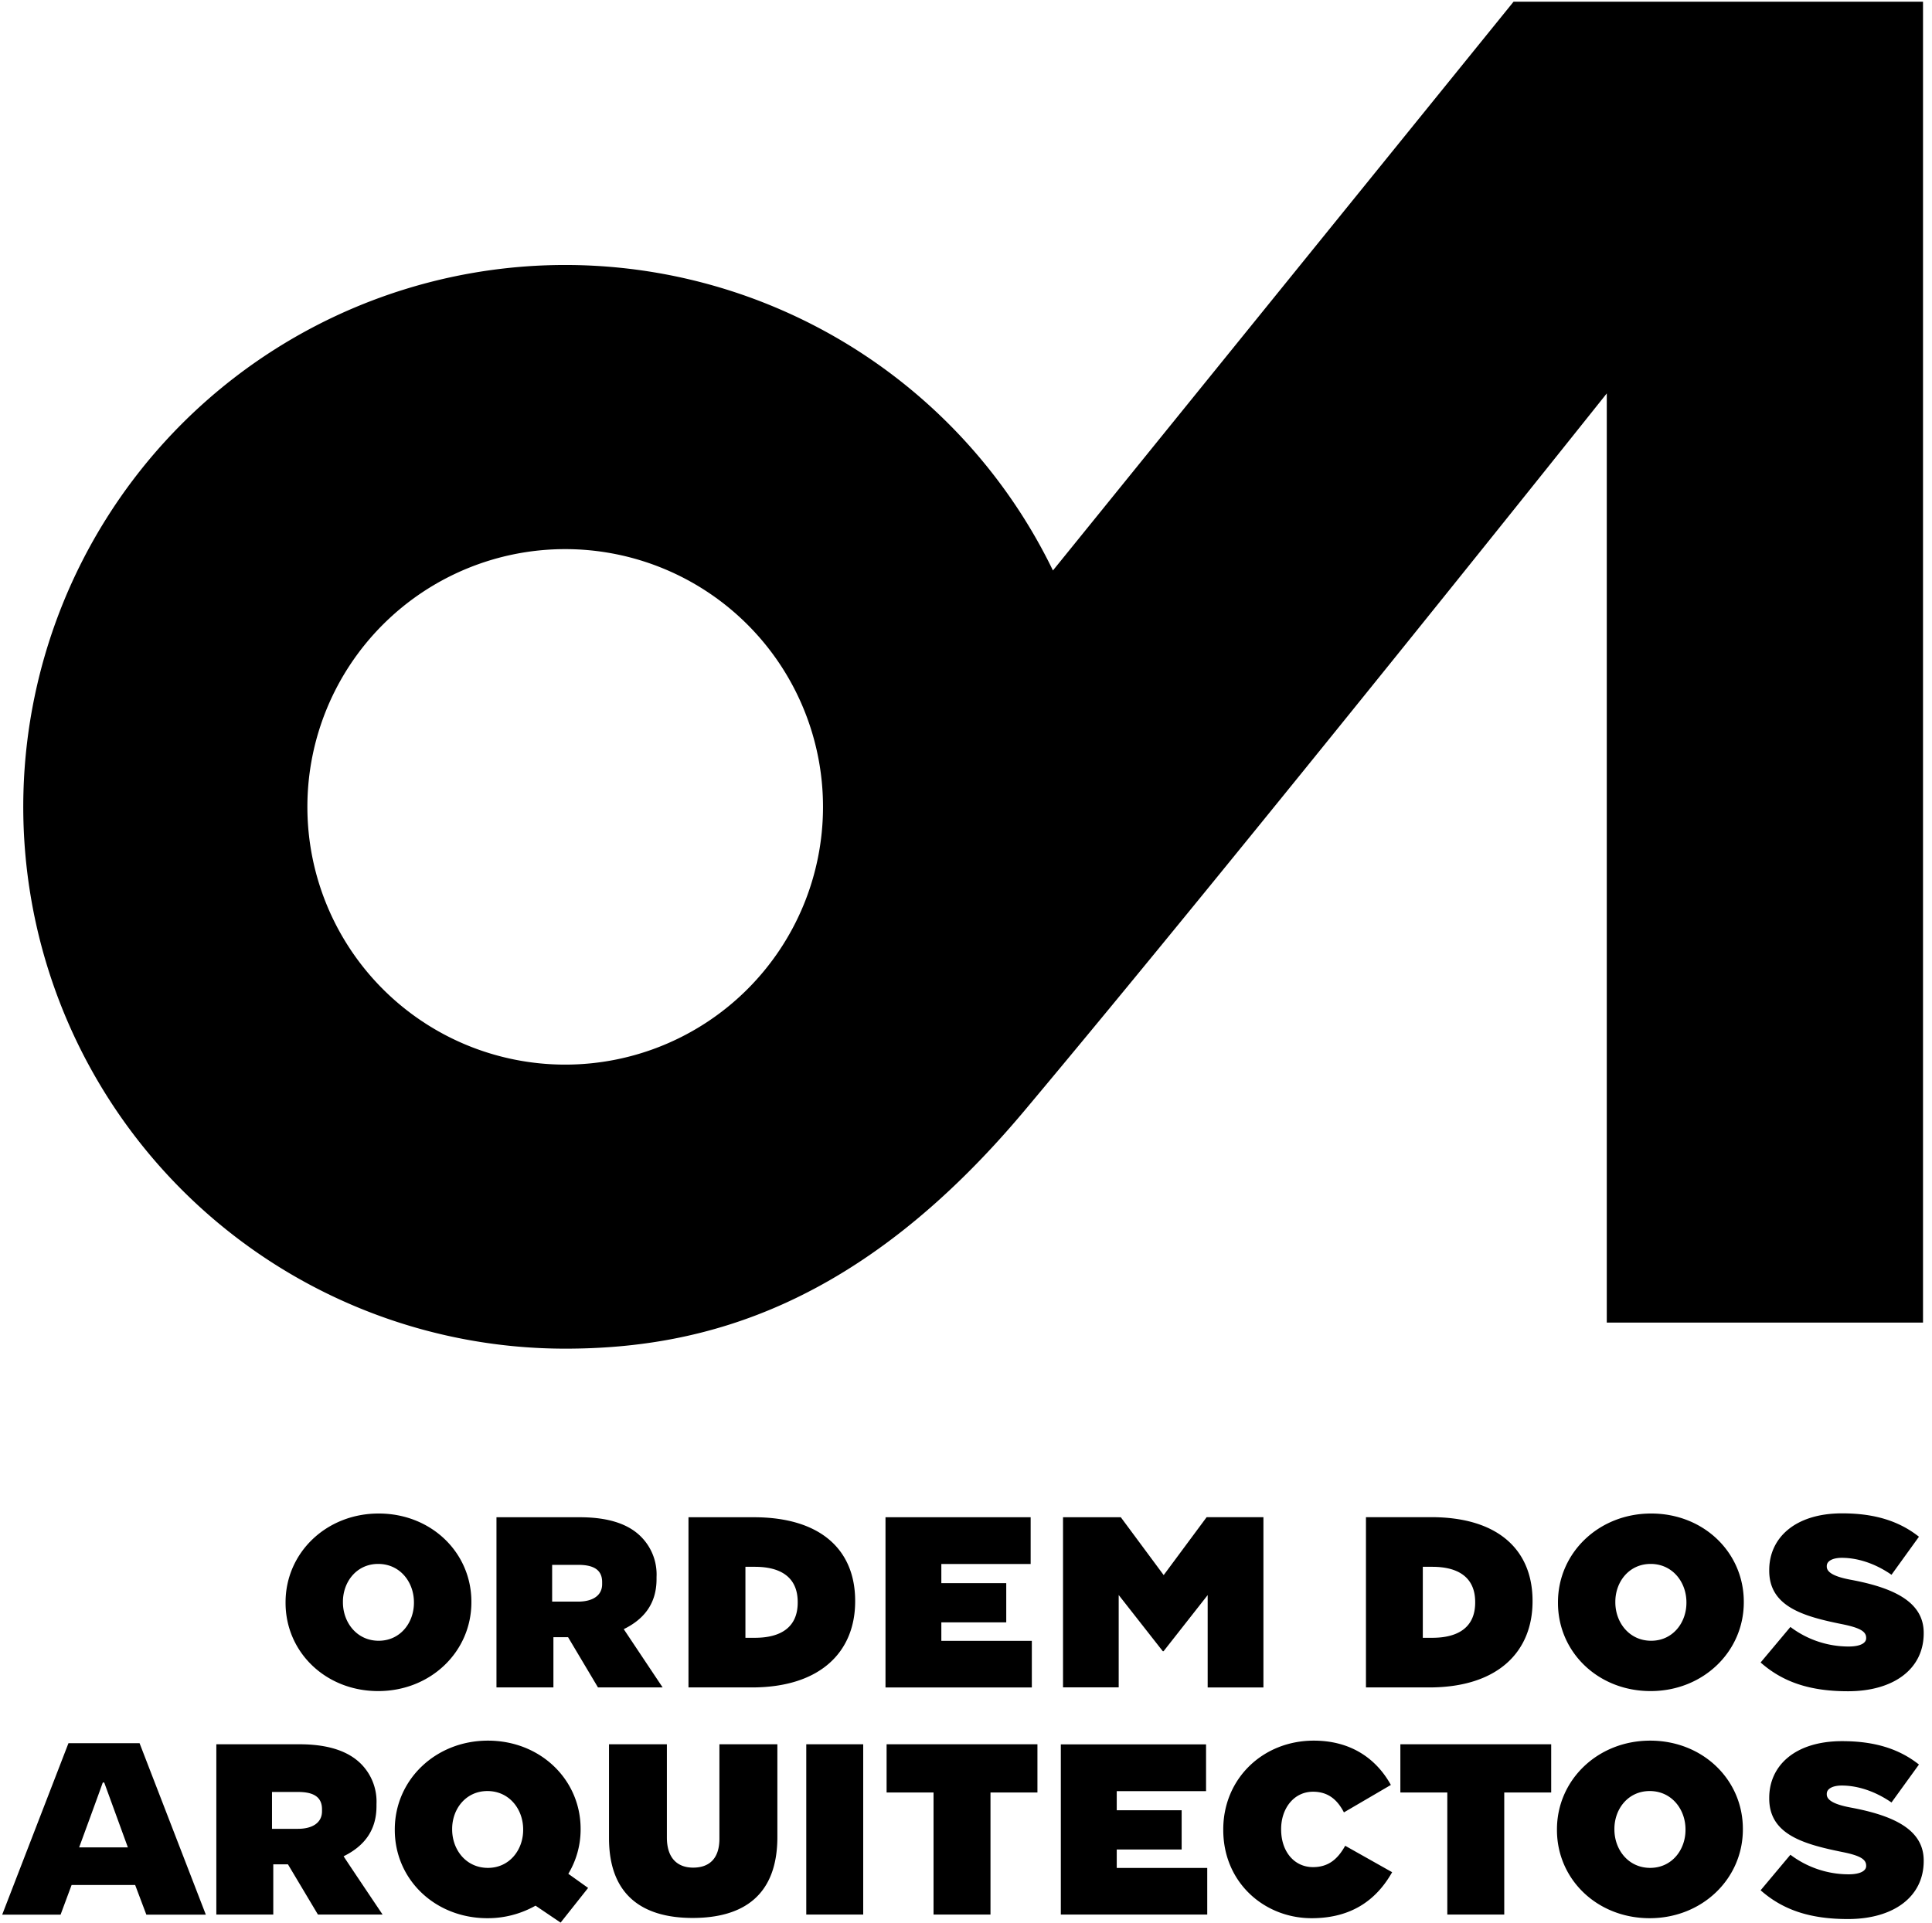 <svg xmlns="http://www.w3.org/2000/svg" width="228px" height="227px" version="1.1">
  <title>
    Combined Shape
  </title>
  <path fill="#000000" fill-rule="evenodd" stroke="none" stroke-width="1" d="M66.7 125.67a30.42 30.42 0 1 1 0-60.85 30.42 30.42 0 0 1 0 60.85zM178.62.2h48.32v155.92h-37.32V46.44s-43 53.99-68.69 84.63c-19.3 23.03-37.71 28.13-54.23 28.13a63.96 63.96 0 1 1 57.56-91.86L178.62.2zM71.87 217V205.9h6.83v11c0 2.5 1.3 3.56 3.1 3.56 1.82 0 3.1-.98 3.1-3.42v-11.14h6.84v10.94c0 6.87-3.99 9.56-10 9.56-6 0-9.87-2.76-9.87-9.42zM95.15 226v-20.1h6.72v20.1h-6.72zm15.02-14.41h-5.54v-5.69h17.8v5.69h-5.54v14.41h-6.72V211.6zm34.19 4.42v-.06c0-6 4.68-10.48 10.68-10.48 4.42 0 7.4 2.16 9.1 5.23l-5.54 3.24c-.75-1.44-1.81-2.44-3.65-2.44-2.26 0-3.76 1.98-3.76 4.4v.05c0 2.62 1.55 4.45 3.76 4.45 1.9 0 2.96-1.03 3.8-2.52l5.54 3.12c-1.7 3-4.51 5.43-9.5 5.43-5.58 0-10.43-4.2-10.43-10.42zm26.44-4.42h-5.54v-5.69h17.8v5.69h-5.54v14.41h-6.72V211.6zm12.94 4.42v-.06c0-5.83 4.8-10.48 11-10.48s10.94 4.6 10.94 10.42v.06c0 5.83-4.8 10.48-11 10.48s-10.94-4.59-10.94-10.42zm15.17 0v-.06c0-2.38-1.64-4.53-4.22-4.53-2.56 0-4.17 2.12-4.17 4.47v.06c0 2.39 1.64 4.54 4.22 4.54 2.56 0 4.17-2.13 4.17-4.48zm-129.5 6.84l-3.25 4.1-2.96-2a11.46 11.46 0 0 1-5.68 1.48c-6.2 0-10.93-4.59-10.93-10.42v-.06c0-5.83 4.79-10.48 10.99-10.48s10.94 4.6 10.94 10.42v.06c0 1.92-.53 3.7-1.45 5.24l2.34 1.67zm-16.05-6.9c0 2.39 1.63 4.54 4.22 4.54 2.55 0 4.16-2.13 4.16-4.48v-.06c0-2.38-1.63-4.53-4.22-4.53-2.55 0-4.16 2.12-4.16 4.47v.06zm-27.83-10.05h9.82c3.56 0 5.83.9 7.24 2.3a6.31 6.31 0 0 1 1.84 4.76v.25c0 2.9-1.5 4.74-3.88 5.91.1.19 4.6 6.88 4.6 6.88h-7.63l-3.54-5.93h-1.73V226h-6.72v-20.1zm9.62 9.98c1.74 0 2.85-.73 2.85-2.07v-.24c0-1.51-1.09-2.04-2.82-2.04H32.1v4.35h3.05zM33.7 189.2v-.06c0-5.83 4.79-10.48 10.99-10.48s10.94 4.6 10.94 10.42v.06c0 5.83-4.8 10.48-11 10.48s-10.93-4.6-10.93-10.42zm15.15 0v-.06c0-2.38-1.63-4.53-4.22-4.53-2.55 0-4.16 2.12-4.16 4.47v.06c0 2.38 1.64 4.54 4.22 4.54 2.55 0 4.16-2.13 4.16-4.48zm32.4-10.1h7.7c7.98 0 11.97 3.92 11.97 9.87v.06c0 5.94-4.08 10.16-12.2 10.16h-7.47v-20.1zm7.84 14.23c3.08 0 5.05-1.26 5.05-4.16v-.06c0-2.9-1.97-4.16-5.05-4.16h-1.12v8.38h1.12zm72.1-14.24h7.7c7.99 0 11.97 3.94 11.97 9.88v.06c0 5.94-4.08 10.16-12.2 10.16h-7.46v-20.1zm7.84 14.24c3.08 0 5.06-1.26 5.06-4.16v-.06c0-2.9-1.98-4.16-5.06-4.16h-1.12v8.38h1.12zm38.74 2.92l3.52-4.2a11.39 11.39 0 0 0 6.87 2.31c1.4 0 2.07-.42 2.07-.97v-.06c0-.75-.74-1.19-2.9-1.62-4.5-.91-8.54-2.06-8.54-6.3v-.07c0-3.81 3.06-6.7 8.6-6.7 3.87 0 6.74.92 9.07 2.76l-3.24 4.49c-1.93-1.34-4-2-5.87-2-1 0-1.77.34-1.77.97v.06c0 .6.66 1.15 2.78 1.55 5.14.95 8.66 2.63 8.66 6.27v.06c0 4.22-3.55 6.84-8.94 6.84-4.62 0-7.76-1.15-10.31-3.4zm-23.91-7.05v-.06c0-5.83 4.8-10.48 11-10.48s10.93 4.6 10.93 10.42v.06c0 5.82-4.79 10.48-11 10.48-6.2 0-10.93-4.6-10.93-10.42zm15.16 0v-.06c0-2.38-1.64-4.53-4.22-4.53-2.56 0-4.17 2.12-4.17 4.47v.06c0 2.38 1.64 4.54 4.23 4.54 2.55 0 4.16-2.13 4.16-4.48zm-73.57-10.1h6.82l5.06 6.83 5.07-6.84h6.7v20.1h-6.58v-10.9l-5.2 6.62h-.1l-5.2-6.63v10.9h-6.57V179.1zm-66.86 0h9.82c3.56 0 5.83.88 7.23 2.29a6.3 6.3 0 0 1 1.84 4.76v.25c0 2.9-1.48 4.74-3.87 5.91l4.59 6.88h-7.63l-3.53-5.93h-1.73v5.93h-6.72v-20.1zm9.62 9.96c1.74 0 2.85-.72 2.85-2.06v-.25c0-1.5-1.09-2.03-2.83-2.03h-3.07v4.34h3.05zm139.56 34.08l3.52-4.2a11.42 11.42 0 0 0 6.87 2.31c1.4 0 2.07-.43 2.07-.97v-.06c0-.75-.74-1.2-2.9-1.62-4.5-.92-8.54-2.06-8.54-6.3v-.07c0-3.82 3.06-6.7 8.6-6.7 3.87 0 6.74.92 9.07 2.76l-3.24 4.48c-1.93-1.33-4-2-5.87-2-1 0-1.77.34-1.77.98v.06c0 .6.66 1.15 2.78 1.55 5.14.95 8.66 2.62 8.66 6.26v.06c0 4.22-3.55 6.85-8.94 6.85-4.62 0-7.76-1.15-10.31-3.4zM104.49 179.1h17.14v5.52h-10.54v2.26h7.66v4.63h-7.66v2.18h10.68v5.5H104.5V179.1zm20.7 26.81h17.14v5.52h-10.54v2.26h7.66v4.63h-7.66v2.18h10.68V226h-17.28v-20.1zm-117.12-.14h8.4l7.82 20.24h-7.02l-1.32-3.5h-7.5l-1.3 3.5H.26l7.82-20.24zm7.02 12.3l-2.77-7.6c-.02-.07-.18-.1-.21 0-.48 1.37-2.77 7.6-2.77 7.6h5.75z"/>
</svg>
